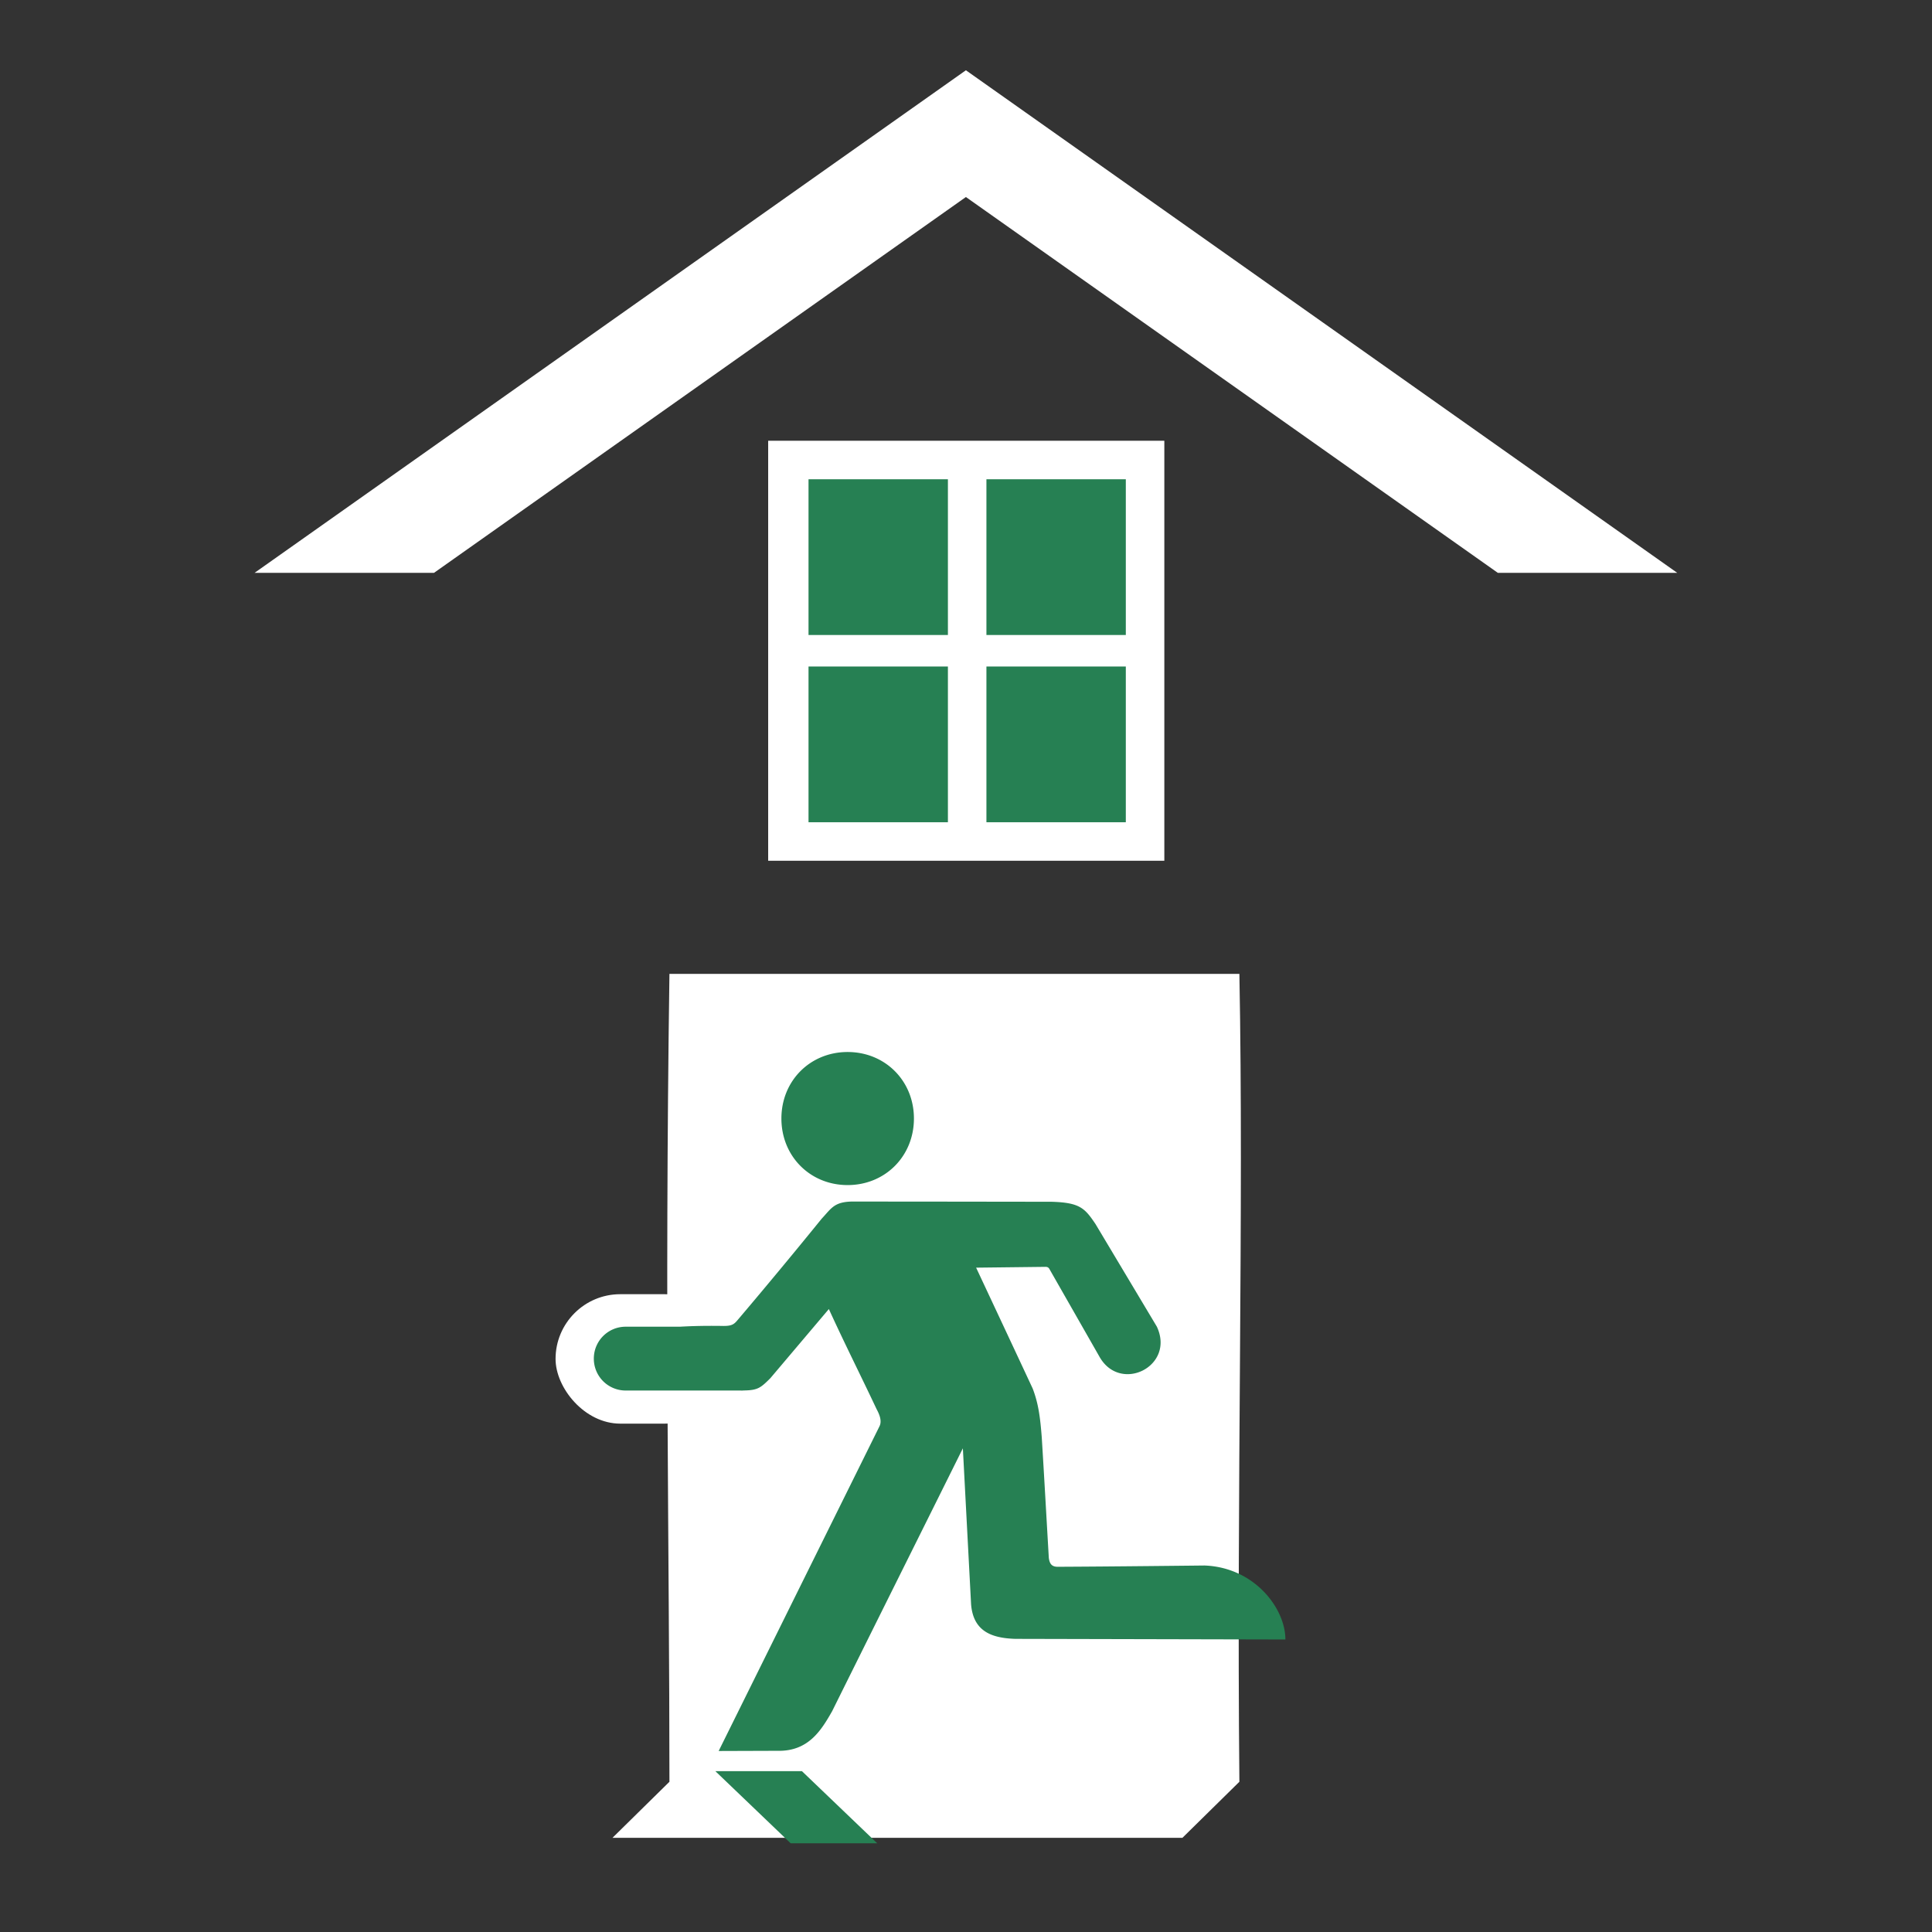 <svg width="650" height="650" xml:space="preserve" xmlns="http://www.w3.org/2000/svg"><rect width="100%" height="100%" fill="#333333" stroke="none"/><path style="fill:#fff" d="m-104.888-198.37 79.68 46.004 79.682 46.004v-23.207l-39.487-22.797-79.68-46.004 79.682-46.005 39.485-22.797v-23.207l-79.68 46.004-79.682 46.005z" transform="matrix(0 1.061 -2.601 0 -190.992 134.926)"/><g transform="translate(0 25.983)"><path fill="#fff" d="m225.226 573.47-19.175 18.87h191.752l19.175-18.87c-.964-99.045 1.513-191.885 0-271.802H225.225c-1.65 115.644.001 194.05.001 271.801z" style="stroke-width:.918"/><rect style="fill:#fff;fill-opacity:1;stroke:none;stroke-width:1.817" width="58.473" height="43.548" x="186.913" y="409.437" ry="21.774"/><path fill="#268053" d="M285.175 327.954c12.613 0 22.306 9.692 22.306 22.372 0 12.704-9.695 22.397-22.306 22.397-12.614 0-22.281-9.693-22.281-22.397 0-12.68 9.668-22.373 22.281-22.372zm2.697 50.314v.002c22.032 0 66.032.07 66.032.07 9.416.292 11.071 2.15 14.695 7.54l20.606 34.465c6.276 13.405-12.45 22.622-19.382 9.984l-16.803-29.437c-.318-.543-.792-.677-1.402-.656l-23.215.27c6.344 13.54 12.687 27.062 19.025 40.65 1.944 5.071 2.533 9.715 3.058 16.417.837 13.497 1.587 27.083 2.375 40.581.25 1.79.837 2.99 2.989 2.99 16.964-.067 49.411-.432 49.411-.432 16.849.655 27.197 14.448 27.197 24.89l-90.851-.209c-8.04-.249-14.175-2.556-14.899-11.638l-2.764-52.467c-14.652 29.484-29.348 58.945-43.976 88.427-3.647 6.408-7.971 13.566-18.343 13.338l-19.839.066 54.078-109.193c1.088-2.061-.363-4.709-.976-5.886-5.435-11.525-10.574-21.674-16.032-33.608L259.18 437.69c-3.245 3.243-4.226 4.044-8.76 4.132a8.23 8.23 0 0 1-.327.013c-.167.004-.252.024-.427.024-.263 0-.513-.012-.777-.014h-38.367a10.709 10.709 0 0 1-10.735-10.735c0-5.95 4.786-10.738 10.735-10.738h18.266c4.25-.248 9.069-.348 14.56-.255 2.967.024 3.669-.612 4.914-2.106a2041.11 2041.11 0 0 0 28.215-34.013c3.418-3.645 4.236-5.89 11.394-5.731z" style="stroke-width:.918"/><path fill="#268053" d="m295.127 594.165-25.339-24.27h-29.126l25.34 24.27z"/></g><path style="fill:#fff;fill-opacity:1;stroke:none" d="M450.877-120.967h263.928v279.812H450.877z" transform="translate(30.75 209.374) scale(.505)"/><path style="fill:#268053;fill-opacity:1;stroke:none;stroke-width:.904" d="M477.758-95.307h92.864V8.441h-92.864zm118.523 0h92.864V8.441h-92.864zM477.758 29.437h92.864v103.748h-92.864zm118.523 0h92.864v103.748h-92.864z" transform="translate(30.75 209.374) scale(.505)"/></svg>